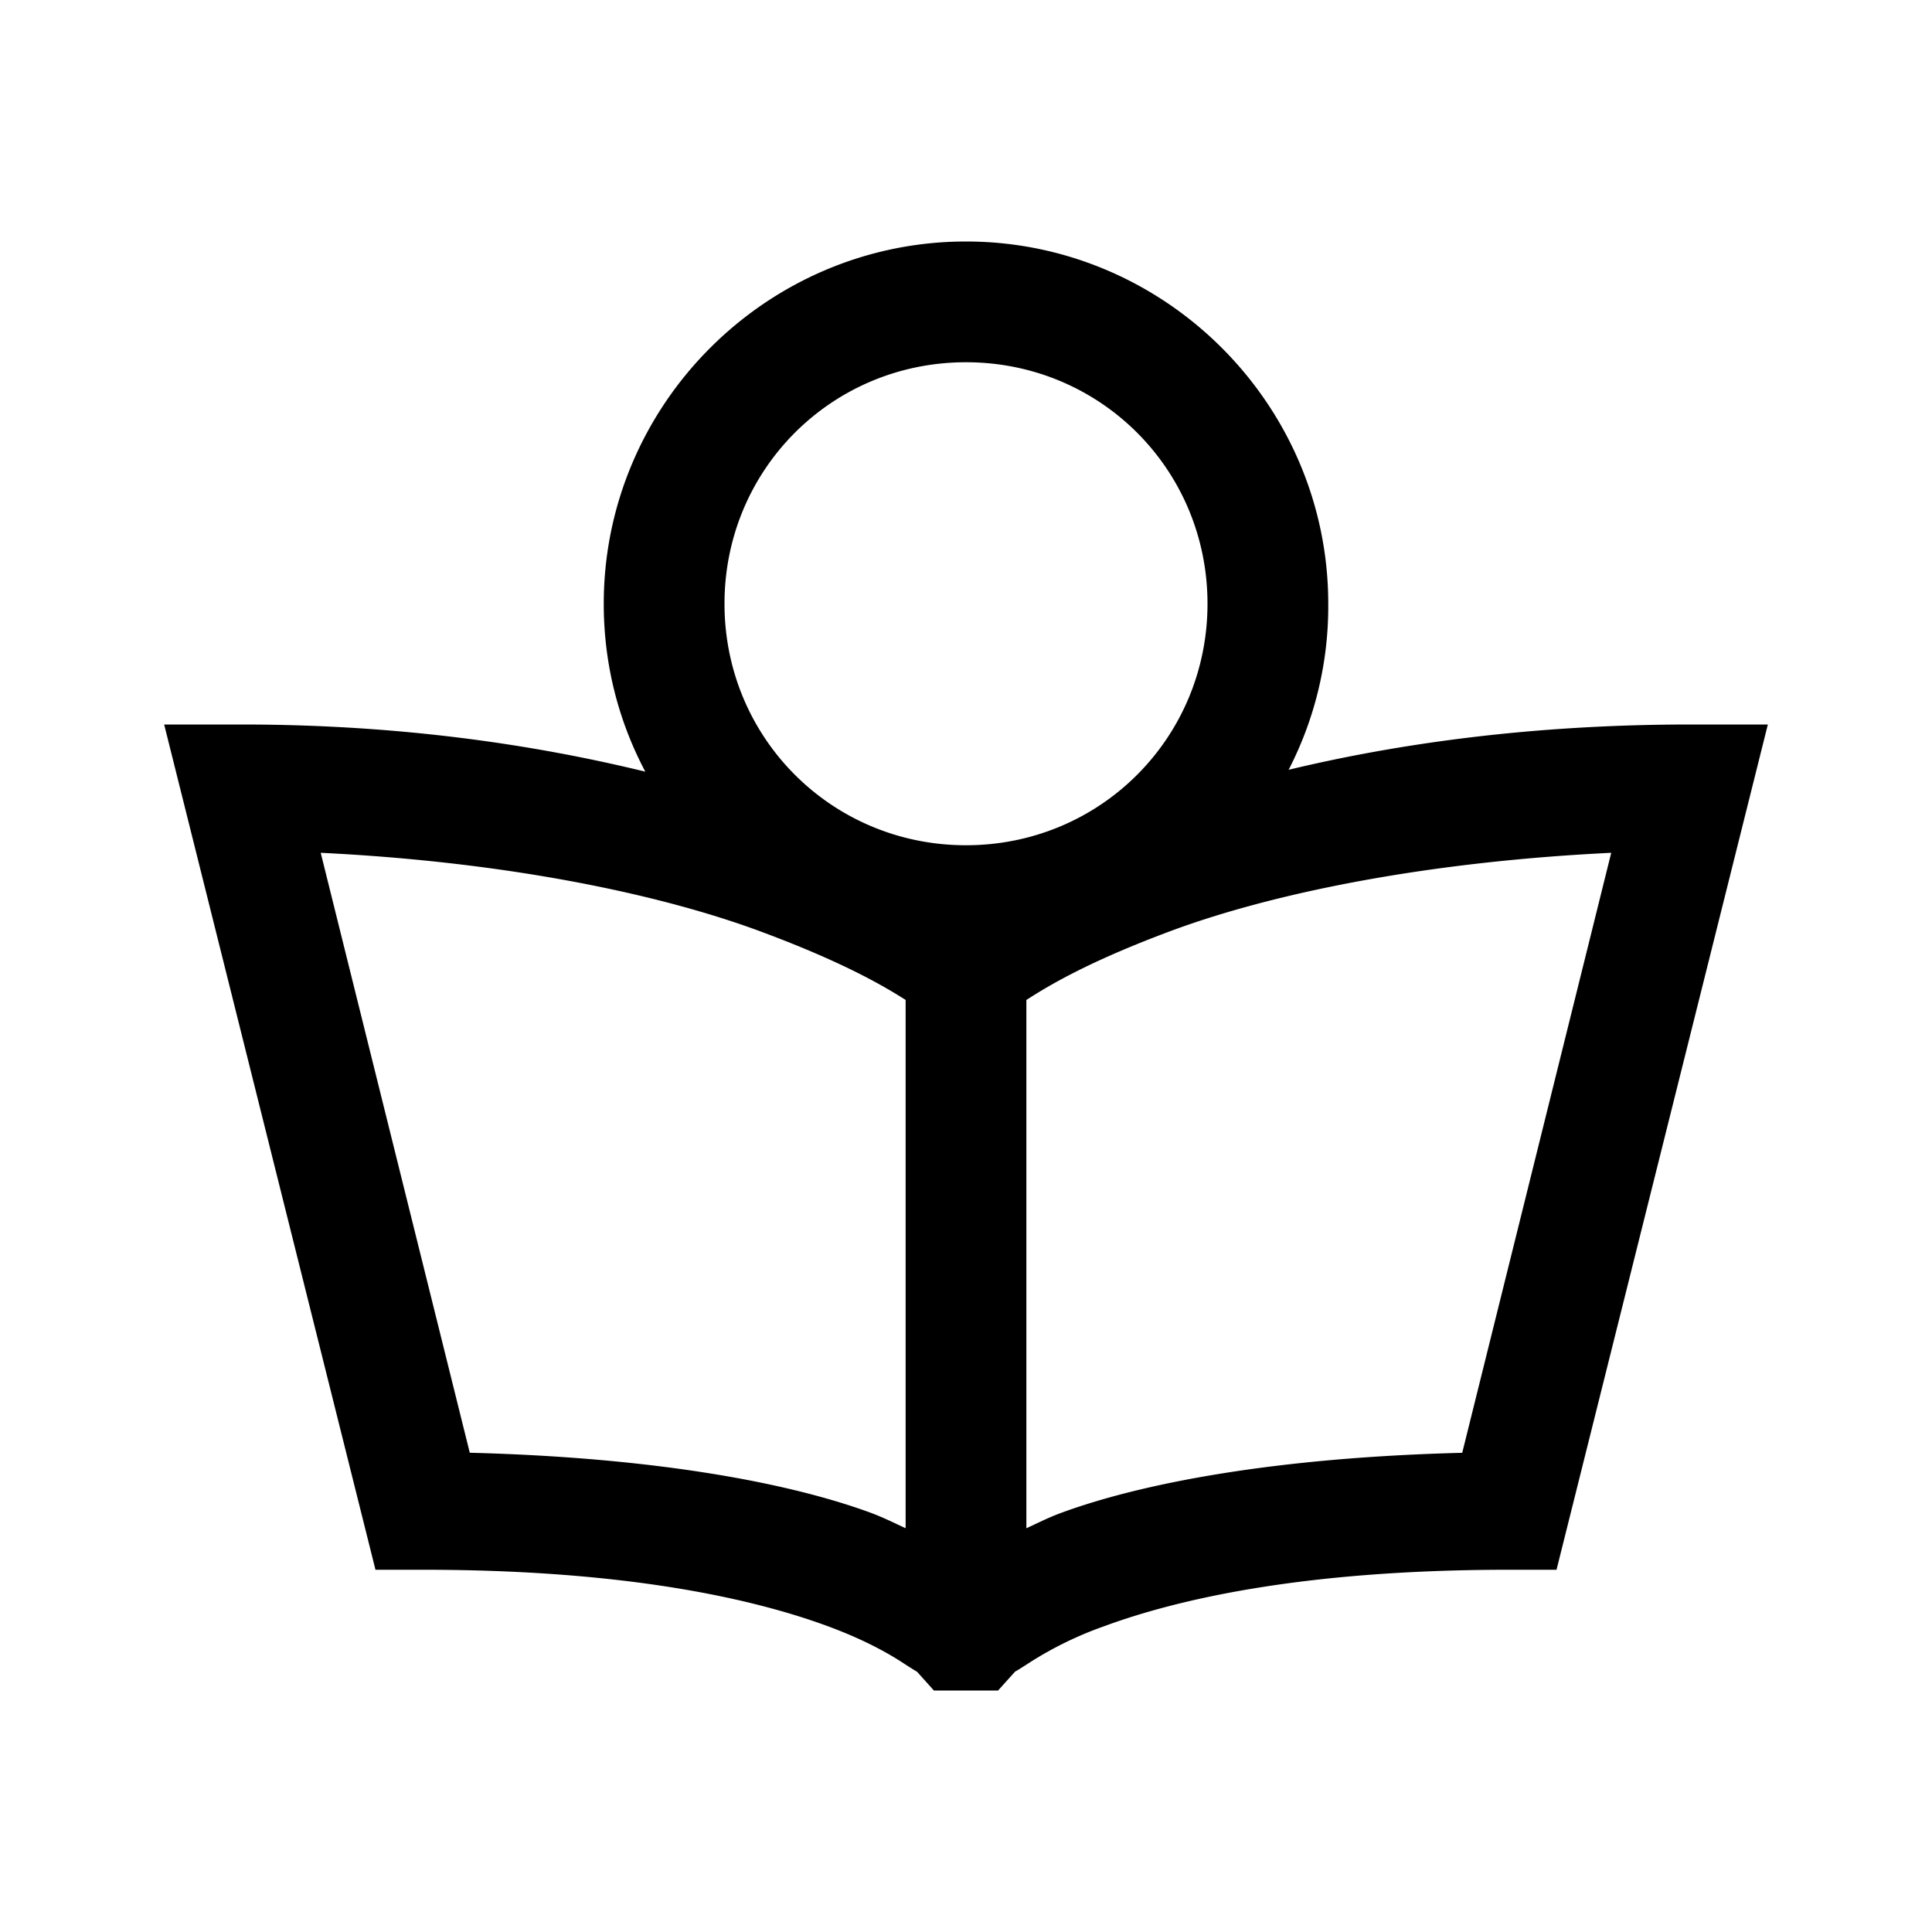<svg xmlns="http://www.w3.org/2000/svg" xmlns:xlink="http://www.w3.org/1999/xlink" width="32" height="32" viewBox="0 0 32 32"><path fill="currentColor" d="M16 4c-3.3 0-6 2.7-6 6c0 1.008.246 1.945.688 2.781C8.863 12.336 6.64 12 4 12H2.719l3.5 14H7c3.406 0 5.5.488 6.719.938c.61.226.996.449 1.219.593c.222.145.25.157.25.157l.28.312h1.063l.282-.313s.027-.011.25-.156a6 6 0 0 1 1.218-.593C19.5 26.488 21.594 26 25 26h.781l3.5-14H28c-2.629 0-4.848.316-6.656.75A5.9 5.9 0 0 0 22 10c0-3.3-2.7-6-6-6m0 2c2.223 0 4 1.777 4 4s-1.777 4-4 4s-4-1.777-4-4s1.777-4 4-4M5.312 14.125c3.11.152 5.649.691 7.313 1.313c1.34.5 2 .886 2.375 1.124v8.75c-.18-.082-.344-.167-.563-.25c-1.351-.5-3.57-.921-6.656-1zm21.375 0l-2.468 9.938c-3.086.078-5.305.5-6.657 1c-.218.082-.382.167-.562.25v-8.75c.375-.243 1.031-.633 2.344-1.125c1.652-.622 4.195-1.16 7.343-1.313"/></svg>
